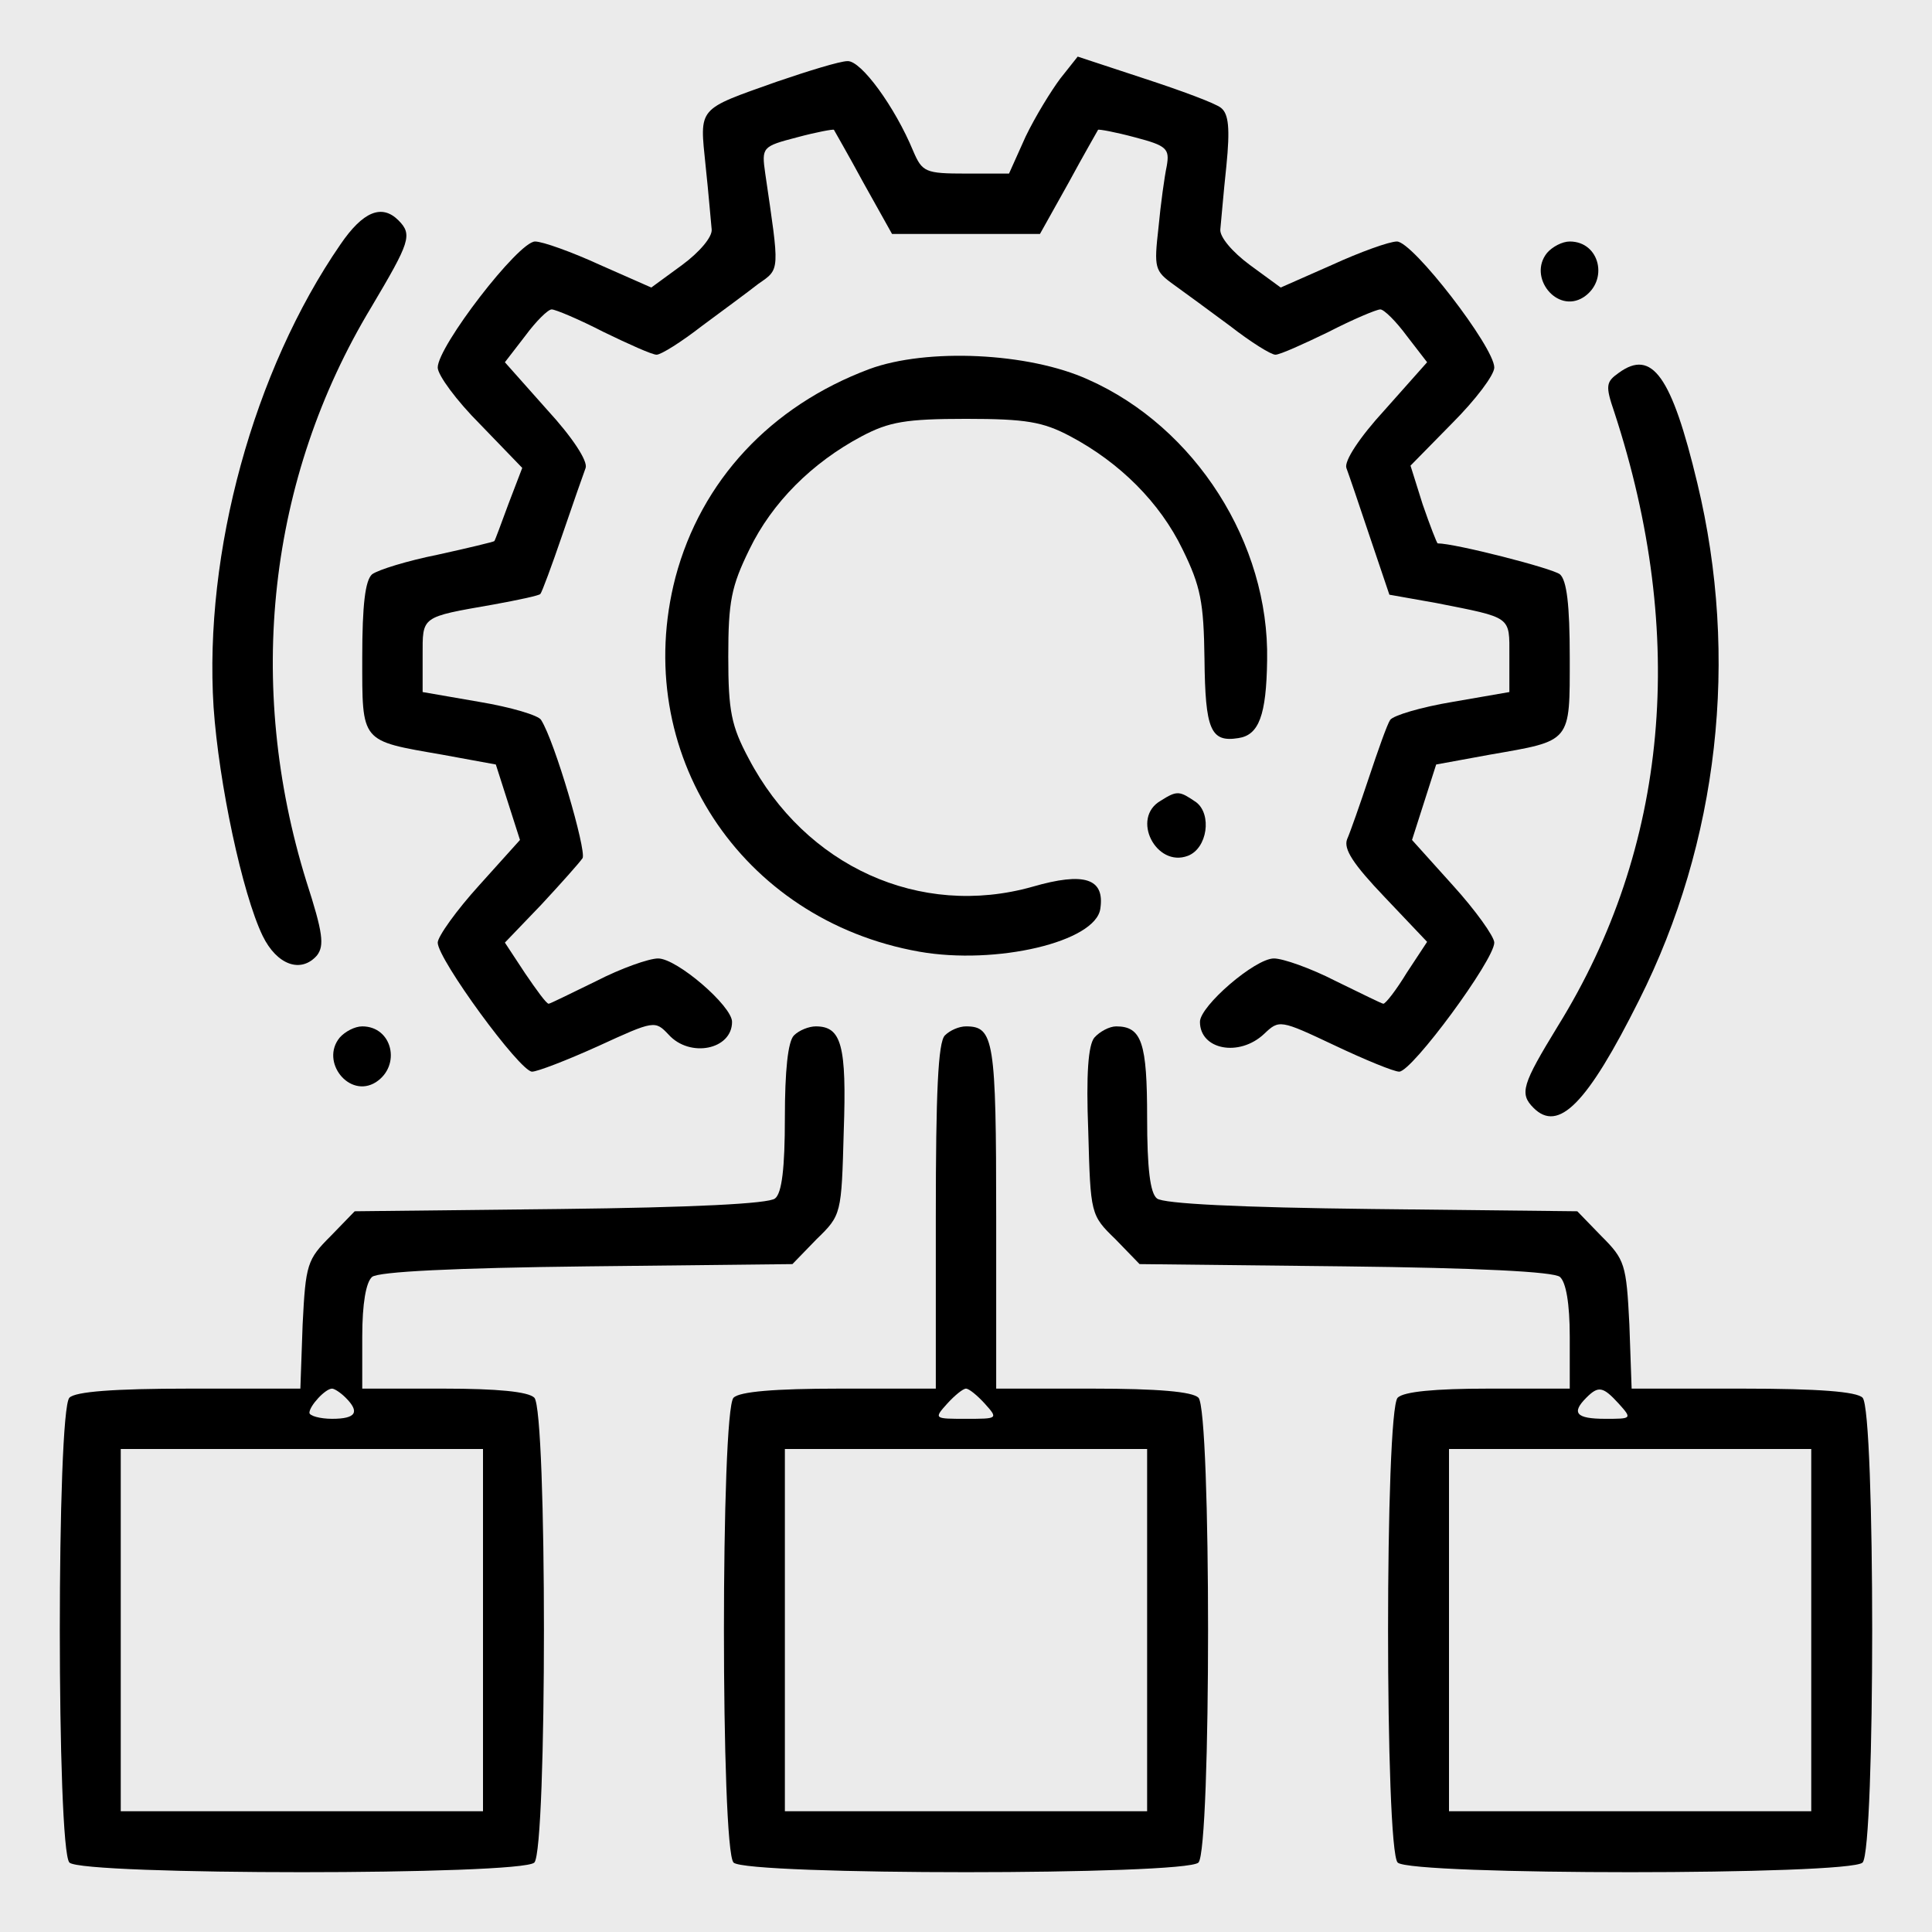 <?xml version="1.0" encoding="UTF-8" standalone="no"?>
<!DOCTYPE svg PUBLIC "-//W3C//DTD SVG 1.1//EN" "http://www.w3.org/Graphics/SVG/1.1/DTD/svg11.dtd">
<svg width="100%" height="100%" viewBox="0 0 256 256" version="1.1" xmlns="http://www.w3.org/2000/svg" xmlns:xlink="http://www.w3.org/1999/xlink" xml:space="preserve" xmlns:serif="http://www.serif.com/" style="fill-rule:evenodd;clip-rule:evenodd;stroke-linejoin:round;stroke-miterlimit:2;">
    <g id="Ebene1">
        <rect x="-14.351" y="-6.242" width="315.109" height="376.523" style="fill:rgb(235,235,235);"/>
    </g>
    <g transform="matrix(0.1,0,0,-0.1,0,256)">
        <path d="M1030,2452C923,2414 927,2419 935,2340C939,2303 942,2265 943,2256C944,2246 927,2226 904,2209L863,2179L795,2209C758,2226 719,2240 709,2240C687,2240 580,2101 580,2073C580,2063 605,2029 636,1998L692,1940L674,1893C664,1866 656,1844 655,1843C654,1842 621,1834 580,1825C540,1817 501,1805 493,1799C484,1791 480,1759 480,1689C480,1575 477,1579 586,1560L657,1547L689,1447L635,1387C605,1354 580,1319 580,1311C580,1289 689,1140 705,1140C712,1140 751,1155 793,1174C867,1208 868,1208 886,1189C914,1158 970,1169 970,1206C970,1227 897,1290 872,1290C860,1290 823,1277 790,1260C757,1244 729,1230 727,1230C724,1230 711,1248 696,1270L669,1311L717,1361C743,1389 768,1417 772,1423C777,1434 735,1578 717,1606C714,1612 677,1623 635,1630L560,1643L560,1691C560,1744 557,1742 654,1759C687,1765 715,1771 716,1773C718,1775 731,1810 745,1851C759,1892 773,1932 776,1940C779,1949 759,1980 725,2017L669,2080L696,2115C710,2134 726,2150 731,2150C736,2150 767,2137 800,2120C833,2104 864,2090 870,2090C876,2090 903,2107 930,2128C957,2148 991,2173 1005,2184C1034,2204 1033,2200 1014,2330C1009,2365 1010,2366 1056,2378C1082,2385 1104,2389 1105,2388C1106,2386 1124,2355 1144,2318L1182,2250L1378,2250L1416,2318C1436,2355 1454,2386 1455,2388C1456,2389 1478,2385 1504,2378C1546,2367 1550,2363 1546,2340C1543,2326 1538,2290 1535,2258C1529,2205 1530,2201 1555,2183C1569,2173 1603,2148 1630,2128C1657,2107 1684,2090 1690,2090C1696,2090 1727,2104 1760,2120C1793,2137 1824,2150 1829,2150C1834,2150 1850,2134 1864,2115L1891,2080L1835,2017C1801,1980 1781,1949 1784,1940C1787,1932 1801,1891 1815,1849L1841,1772L1903,1761C2004,1741 2000,1744 2000,1691L2000,1643L1925,1630C1883,1623 1846,1612 1842,1606C1838,1600 1826,1566 1814,1530C1802,1494 1789,1457 1785,1448C1780,1435 1793,1415 1835,1371L1891,1312L1864,1271C1850,1248 1836,1230 1833,1230C1831,1230 1803,1244 1770,1260C1737,1277 1700,1290 1688,1290C1663,1290 1590,1227 1590,1206C1590,1169 1642,1159 1675,1190C1695,1209 1696,1209 1768,1175C1808,1156 1847,1140 1854,1140C1871,1140 1980,1288 1980,1311C1980,1319 1955,1354 1925,1387L1871,1447L1903,1547L1974,1560C2083,1579 2080,1575 2080,1689C2080,1759 2076,1791 2067,1799C2057,1807 1928,1840 1905,1840C1904,1840 1895,1863 1885,1892L1869,1943L1924,1999C1955,2030 1980,2063 1980,2073C1980,2100 1872,2240 1851,2240C1841,2240 1802,2226 1765,2209L1697,2179L1656,2209C1633,2226 1616,2246 1617,2256C1618,2265 1621,2303 1625,2340C1630,2390 1628,2409 1618,2417C1611,2423 1565,2440 1516,2456L1428,2485L1405,2456C1393,2440 1372,2406 1359,2379L1337,2330L1280,2330C1226,2330 1222,2332 1210,2360C1186,2418 1141,2480 1123,2479C1113,2479 1071,2466 1030,2452Z" style="fill-rule:nonzero;"/>
        <path d="M451,2236C336,2069 270,1828 283,1623C290,1522 321,1376 348,1320C367,1281 399,1270 420,1294C430,1307 428,1324 406,1392C325,1653 355,1926 492,2153C543,2239 547,2249 528,2268C506,2290 481,2280 451,2236Z" style="fill-rule:nonzero;"/>
        <path d="M2050,2225C2024,2193 2063,2144 2098,2166C2132,2188 2120,2240 2080,2240C2070,2240 2057,2233 2050,2225Z" style="fill-rule:nonzero;"/>
        <path d="M1152,2071C1021,2022 929,1923 895,1795C835,1564 981,1341 1218,1299C1320,1281 1452,1312 1458,1356C1464,1396 1437,1405 1368,1385C1219,1343 1067,1412 992,1555C969,1598 965,1618 965,1690C965,1763 969,1783 993,1832C1023,1894 1076,1947 1142,1982C1178,2001 1200,2005 1280,2005C1360,2005 1382,2001 1418,1982C1484,1947 1537,1894 1567,1832C1591,1783 1595,1762 1596,1687C1597,1593 1604,1576 1641,1582C1668,1586 1678,1612 1679,1685C1682,1840 1584,1994 1442,2057C1363,2093 1228,2099 1152,2071Z" style="fill-rule:nonzero;"/>
        <path d="M2145,2066C2128,2054 2127,2049 2139,2014C2236,1718 2211,1437 2064,1200C2017,1123 2013,1111 2032,1092C2065,1059 2103,1097 2172,1235C2277,1444 2305,1688 2249,1920C2215,2062 2189,2098 2145,2066Z" style="fill-rule:nonzero;"/>
        <path d="M1538,1499C1498,1476 1532,1410 1574,1426C1600,1436 1606,1481 1585,1497C1563,1512 1560,1513 1538,1499Z" style="fill-rule:nonzero;"/>
        <path d="M450,1185C424,1153 463,1104 498,1126C532,1148 520,1200 480,1200C470,1200 457,1193 450,1185Z" style="fill-rule:nonzero;"/>
        <path d="M1052,1188C1044,1180 1040,1141 1040,1079C1040,1012 1036,979 1027,972C1019,965 917,960 742,958L470,955L438,922C407,891 405,885 401,805L398,720L251,720C150,720 100,716 92,708C75,691 75,109 92,92C109,75 691,75 708,92C725,109 725,691 708,708C700,716 659,720 588,720L480,720L480,789C480,833 485,861 493,868C501,875 603,880 778,882L1050,885L1082,918C1115,950 1115,951 1118,1061C1122,1175 1115,1200 1081,1200C1072,1200 1059,1195 1052,1188ZM458,708C477,689 472,680 440,680C424,680 410,684 410,688C410,697 431,720 440,720C443,720 451,715 458,708ZM640,640L640,160L160,160L160,640L640,640Z" style="fill-rule:nonzero;"/>
        <path d="M1252,1188C1243,1179 1240,1112 1240,948L1240,720L1112,720C1026,720 980,716 972,708C955,691 955,109 972,92C989,75 1571,75 1588,92C1605,109 1605,691 1588,708C1580,716 1534,720 1448,720L1320,720L1320,948C1320,1182 1317,1200 1280,1200C1271,1200 1259,1195 1252,1188ZM1305,700C1323,680 1322,680 1280,680C1238,680 1237,680 1255,700C1265,711 1276,720 1280,720C1284,720 1295,711 1305,700ZM1520,640L1520,160L1040,160L1040,640L1520,640Z" style="fill-rule:nonzero;"/>
        <path d="M1450,1185C1442,1175 1439,1137 1442,1061C1445,951 1445,950 1478,918L1510,885L1782,882C1957,880 2059,875 2067,868C2075,861 2080,833 2080,789L2080,720L1972,720C1901,720 1860,716 1852,708C1835,691 1835,109 1852,92C1869,75 2451,75 2468,92C2485,109 2485,691 2468,708C2460,716 2410,720 2309,720L2162,720L2159,805C2155,885 2153,891 2122,922L2090,955L1818,958C1643,960 1541,965 1533,972C1524,979 1520,1012 1520,1079C1520,1178 1513,1200 1479,1200C1470,1200 1457,1193 1450,1185ZM2145,700C2163,680 2162,680 2127,680C2088,680 2082,688 2102,708C2118,724 2124,723 2145,700ZM2400,640L2400,160L1920,160L1920,640L2400,640Z" style="fill-rule:nonzero;"/>
    </g>
</svg>
